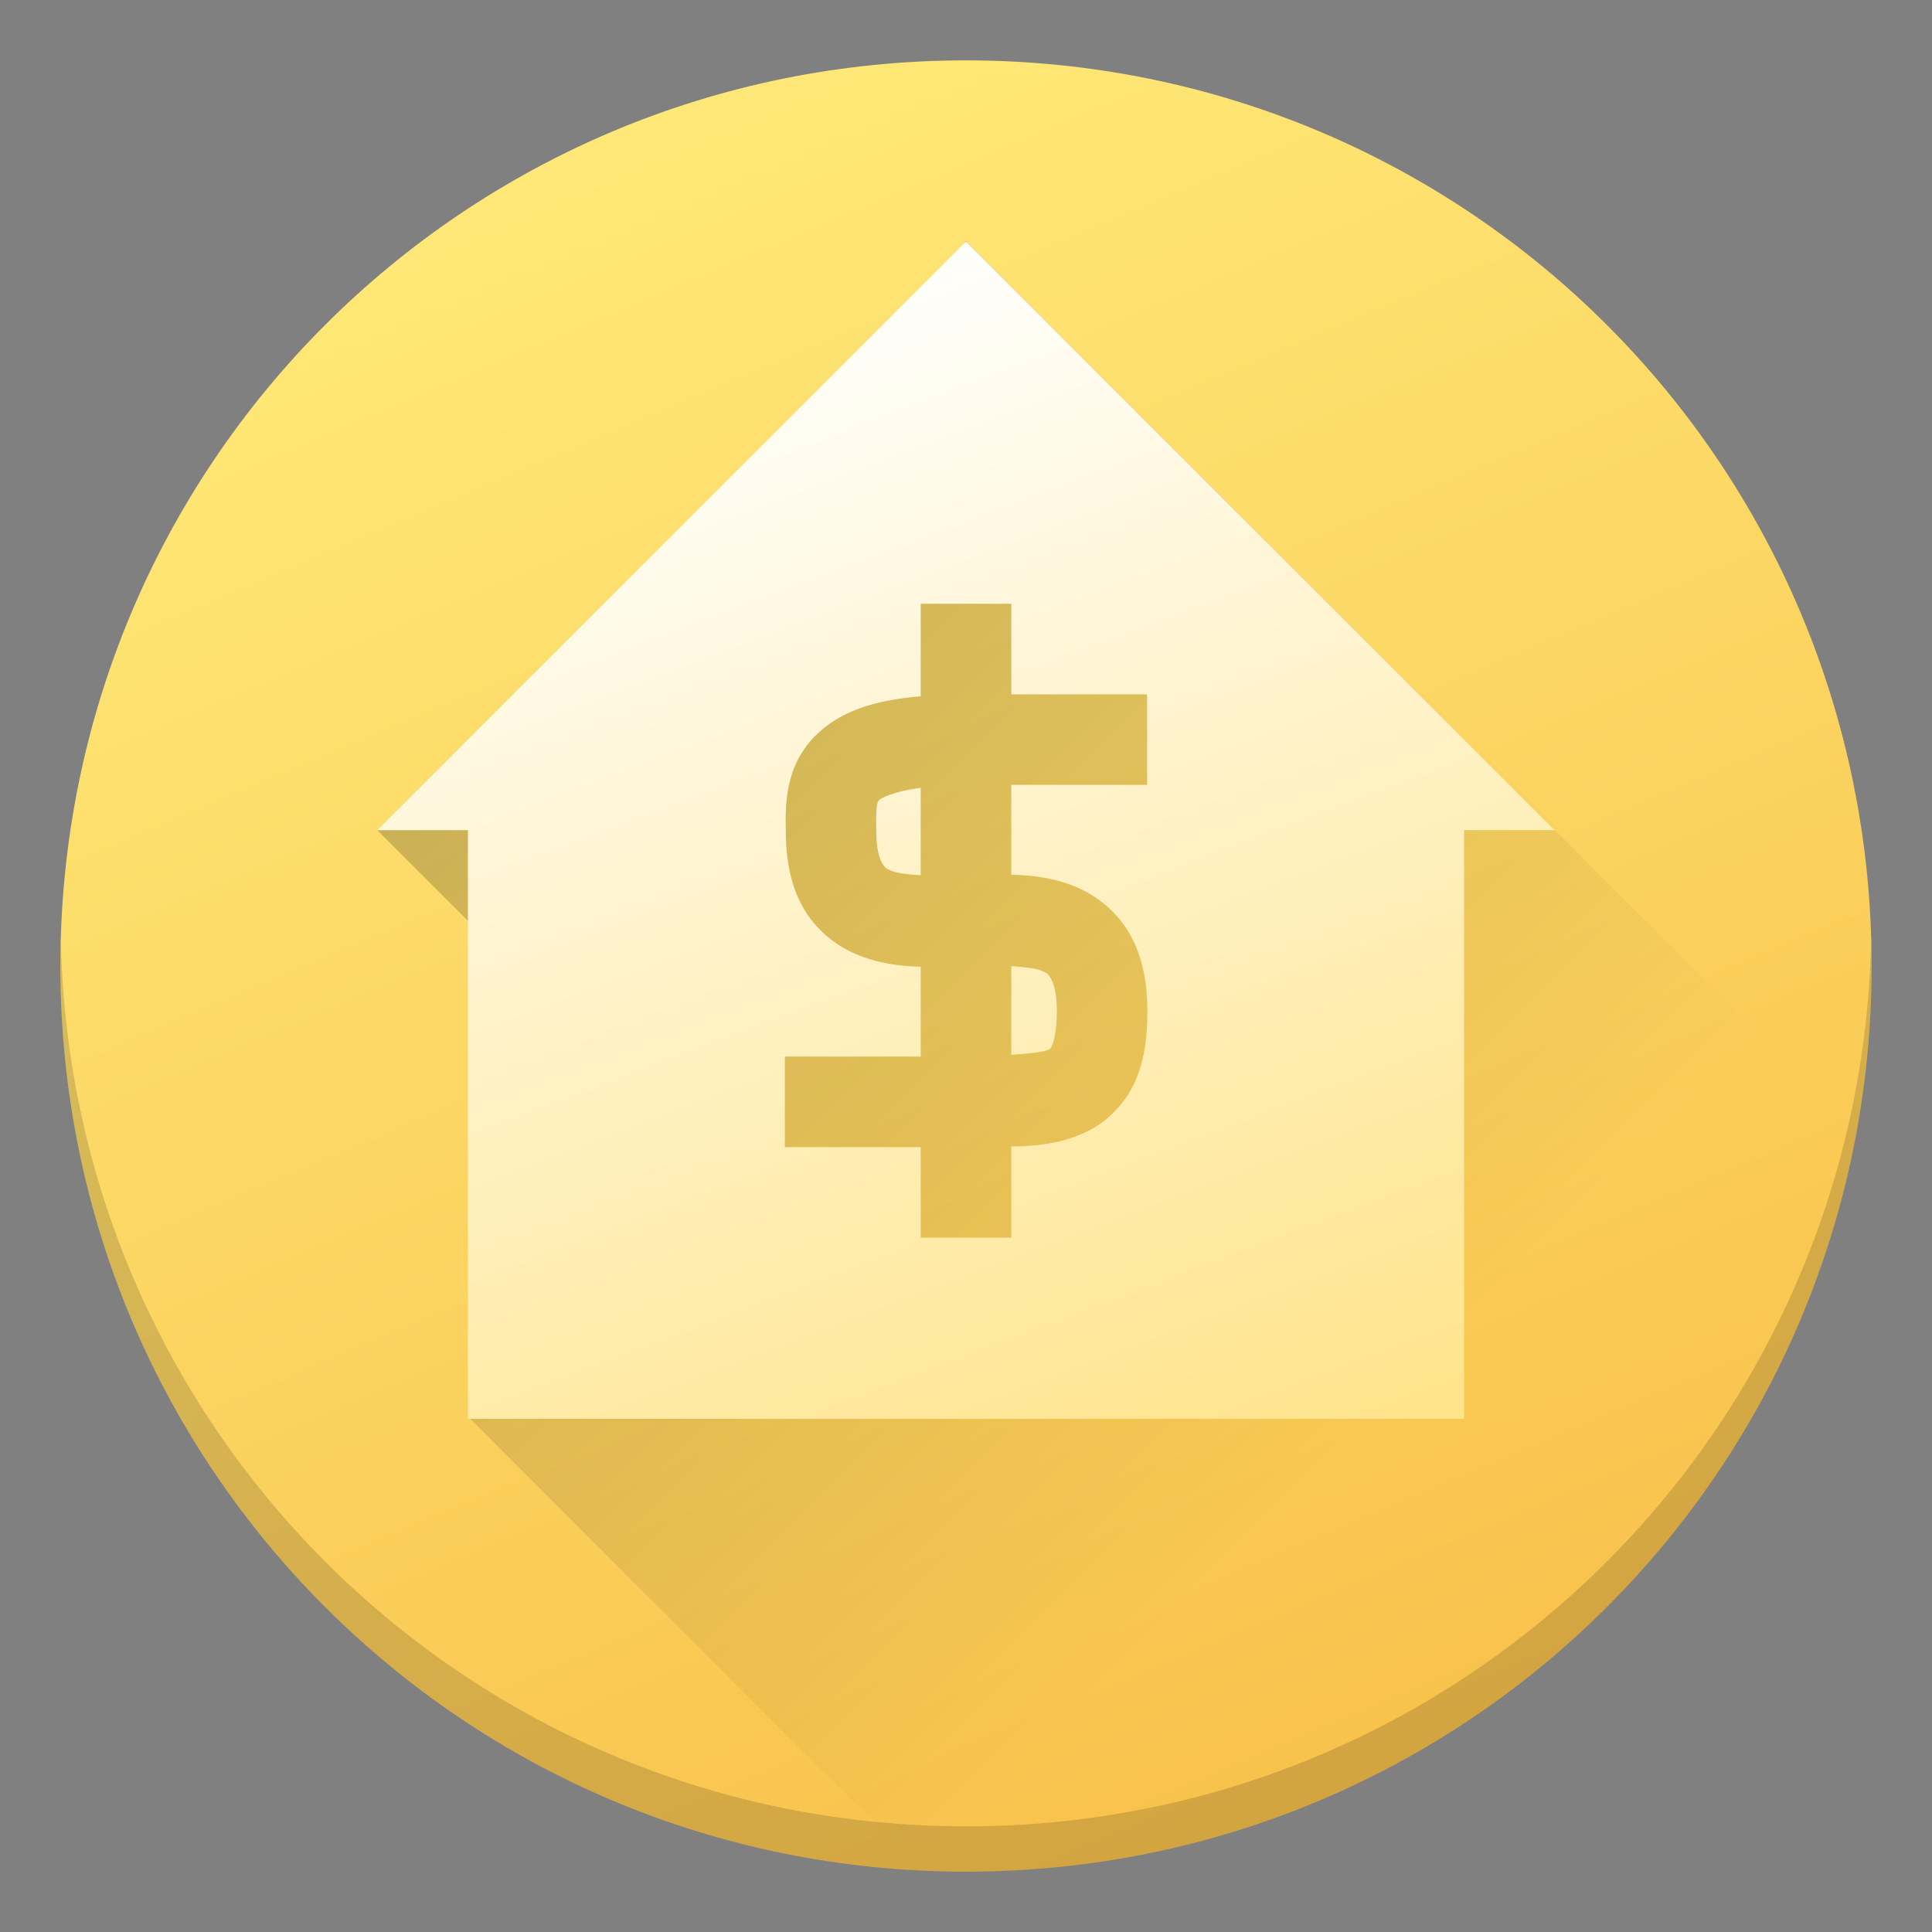 <?xml version="1.0" encoding="UTF-8" standalone="no"?>
<svg
   xmlns:dc="http://purl.org/dc/elements/1.1/"
   xmlns:cc="http://creativecommons.org/ns#"
   xmlns:rdf="http://www.w3.org/1999/02/22-rdf-syntax-ns#"
   xmlns:svg="http://www.w3.org/2000/svg"
   xmlns="http://www.w3.org/2000/svg"
   xmlns:sodipodi="http://sodipodi.sourceforge.net/DTD/sodipodi-0.dtd"
   xmlns:inkscape="http://www.inkscape.org/namespaces/inkscape"
   height="32"
   width="32"
   version="1.1"
   id="svg27"
   sodipodi:docname="homebank.svg"
   inkscape:version="0.92.4 5da689c313, 2019-01-14">
  <rect width="100%" height="100%" fill="#808080" stroke="none"/>
  <sodipodi:namedview
     pagecolor="#ffffff"
     bordercolor="#666666"
     borderopacity="1"
     objecttolerance="10"
     gridtolerance="10"
     guidetolerance="10"
     inkscape:pageopacity="0"
     inkscape:pageshadow="2"
     inkscape:window-width="640"
     inkscape:window-height="480"
     id="namedview29"
     showgrid="false"
     fit-margin-top="0"
     fit-margin-left="0"
     fit-margin-right="0"
     fit-margin-bottom="0"
     inkscape:zoom="7.5520833"
     inkscape:cx="35.940968"
     inkscape:cy="13.128651"
     inkscape:current-layer="svg27" />
  <defs
     id="defs17">
    <linearGradient
       id="a"
       gradientUnits="userSpaceOnUse"
       x1="35.611"
       x2="19.605"
       y1="42.423"
       y2="4.654">
      <stop
         offset="0"
         stop-color="#f8c04a"
         id="stop2" />
      <stop
         offset="1"
         stop-color="#ffe877"
         id="stop4" />
    </linearGradient>
    <linearGradient
       id="b"
       gradientUnits="userSpaceOnUse"
       x1="35.051"
       x2="22"
       y1="42.542"
       y2="8">
      <stop
         offset="0"
         stop-color="#ffdc69"
         id="stop7" />
      <stop
         offset="1"
         stop-color="#fff"
         id="stop9" />
    </linearGradient>
    <linearGradient
       id="c"
       gradientUnits="userSpaceOnUse"
       x1="17"
       x2="34.519"
       y1="15"
       y2="32.519">
      <stop
         offset="0"
         id="stop12" />
      <stop
         offset="1"
         stop-opacity="0"
         id="stop14" />
    </linearGradient>
  </defs>
  <g
     id="g37"
     transform="matrix(0.75,0,0,0.75,-2,-2)">
    <path
       id="path19"
       d="M 24,4 C 12.92,4 4,12.919 4,23.999 4,35.079 12.92,44 24,44 35.08,44 44,35.079 44,23.999 44,12.919 35.08,4 24,4 Z"
       style="fill:url(#a);stroke-width:2.8;stroke-opacity:0.55"
       inkscape:connector-curvature="0" />
    <path
       id="path21"
       d="M 4.012,23.498 C 4.008,23.665 4,23.83 4,23.998 4,35.078 12.92,44 24,44 35.08,44 44,35.078 44,23.998 44,23.83 43.992,23.665 43.988,23.498 43.724,34.344 34.913,43 24,43 13.087,43 4.276,34.344 4.012,23.498 Z"
       inkscape:connector-curvature="0"
       style="opacity:0.15;stroke-width:2.8;stroke-opacity:0.55" />
    <path
       id="path23"
       d="M 23.984,7.977 23.447,11.098 17.412,19.941 16.158,18.809 11,21.002 l 3.381,3.381 -0.217,0.316 -1.117,9.295 9.982,9.982 C 23.351,43.992 23.675,44 24,44 33.83,44 41.954,36.977 43.664,27.656 Z"
       style="opacity:0.2;fill:url(#c)"
       inkscape:connector-curvature="0" />
    <path
       id="path25"
       d="M 24,8 11,21 h 2 V 34 H 35 V 21 h 2 z m -1,8 h 2 v 2 c 1.131,2.2e-5 2.569,6.9e-5 3,0 v 2 c -0.431,6.9e-5 -1.869,2.2e-5 -3,0 v 1.984 c 0.473,0.012 0.963,0.069 1.467,0.287 0.442,0.191 0.879,0.544 1.152,1.027 0.273,0.484 0.387,1.056 0.387,1.701 v 0.002 c -0.002,0.583 -0.068,1.093 -0.277,1.562 -0.21,0.469 -0.602,0.866 -1.031,1.08 C 26.145,27.92 25.584,27.975 25,27.988 V 30 h -2 v -2 h -3 v -2 h 3 v -1.984 c -0.467,-0.012 -0.95,-0.071 -1.447,-0.285 -0.442,-0.19 -0.88,-0.542 -1.152,-1.025 -0.27,-0.48 -0.381,-1.049 -0.381,-1.688 -0.009,-0.512 -0.039,-1.404 0.646,-2.096 C 21.199,18.384 21.947,18.132 23,18.043 Z m 0,4.064 c -0.611,0.084 -0.873,0.226 -0.912,0.266 -0.057,0.057 -0.079,0.162 -0.07,0.66 v 0.012 0.01 c -0.001,0.406 0.073,0.616 0.127,0.711 0.054,0.095 0.082,0.121 0.201,0.172 0.123,0.053 0.358,0.085 0.654,0.102 z m 2,3.939 v 1.959 c 0.41,-0.028 0.72,-0.065 0.805,-0.107 0.072,-0.036 0.056,-0.014 0.098,-0.107 0.042,-0.093 0.102,-0.335 0.104,-0.748 0,-0.408 -0.074,-0.621 -0.129,-0.719 -0.055,-0.097 -0.085,-0.122 -0.205,-0.174 C 25.546,24.053 25.303,24.021 25,24.004 Z"
       style="fill:url(#b)"
       inkscape:connector-curvature="0" />
  </g>
</svg>
